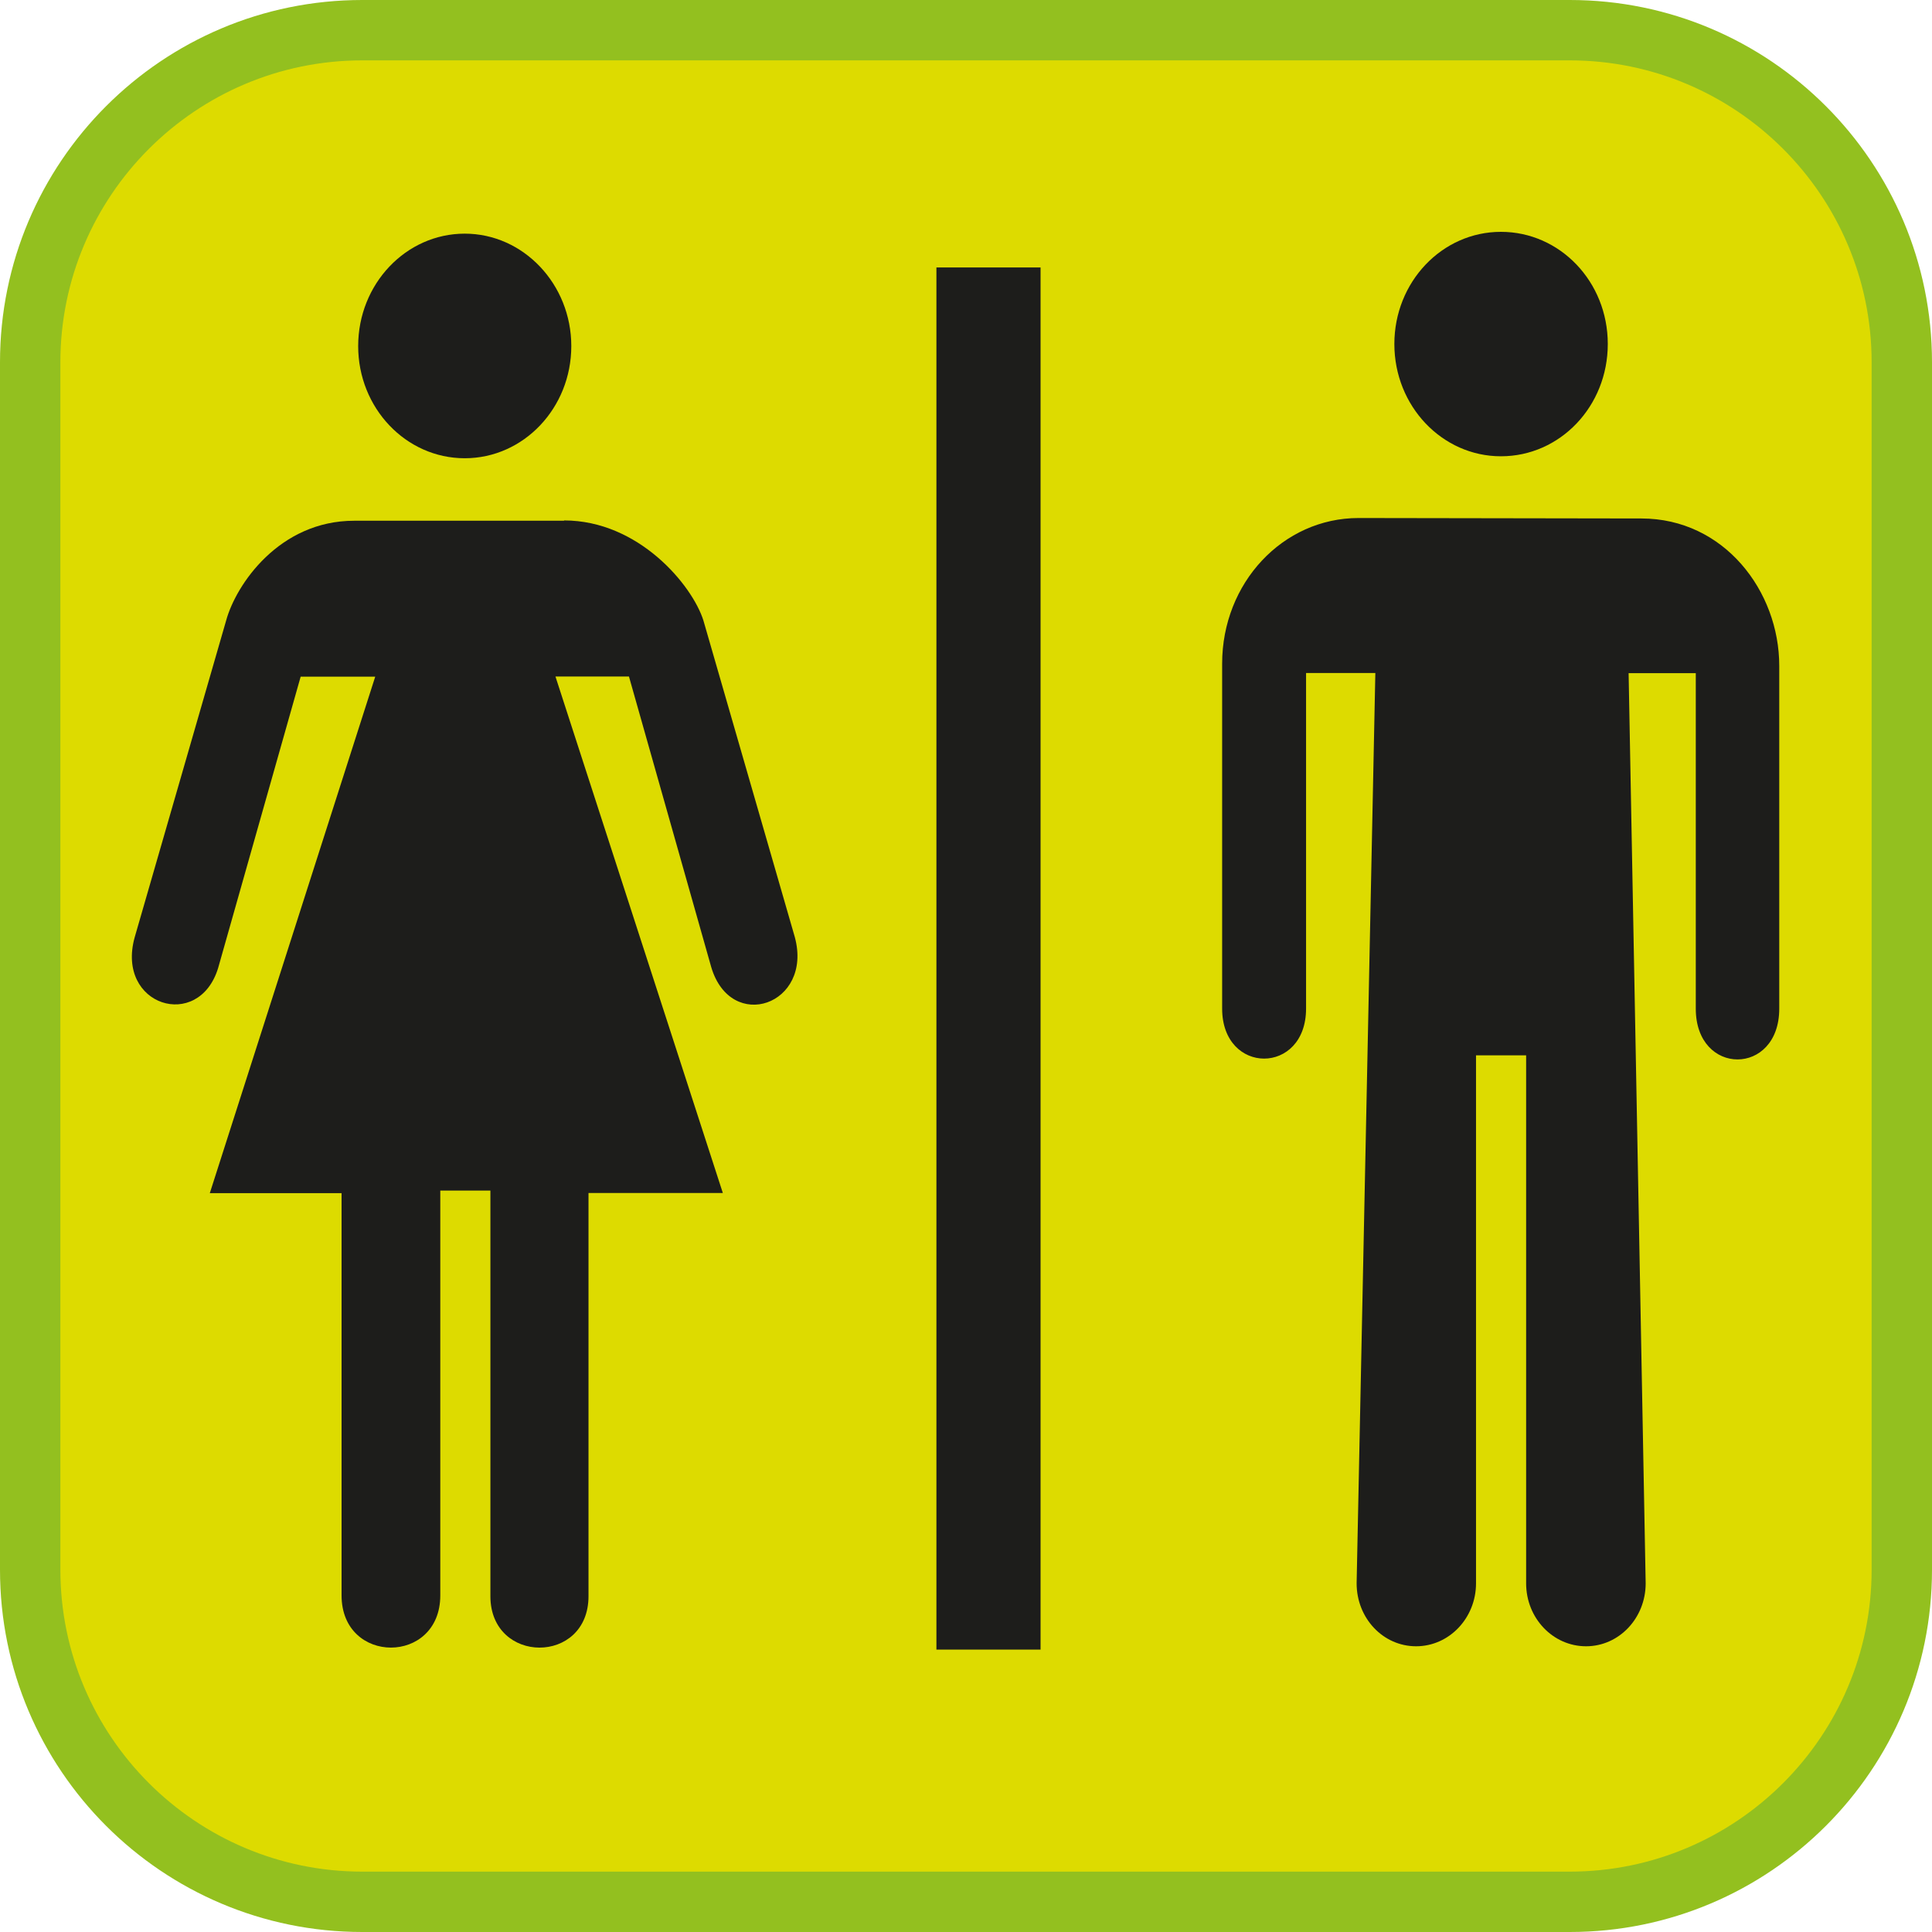 <?xml version="1.0" encoding="UTF-8"?><svg xmlns="http://www.w3.org/2000/svg" viewBox="0 0 128 128"><defs><style>.cls-1{fill:#dddb00;}.cls-2{fill:#1d1d1b;}.cls-3{fill:#93c01f;}</style></defs><g id="cuadrobase"><g><rect class="cls-1" x="2" y="2" width="124" height="124" rx="22" ry="22"/><path class="cls-3" d="M104,4c11.03,0,20,8.97,20,20V104c0,11.03-8.97,20-20,20H24c-11.03,0-20-8.97-20-20V24C4,12.97,12.97,4,24,4H104m0-4H24C10.75,0,0,10.75,0,24V104c0,13.25,10.75,24,24,24H104c13.25,0,24-10.75,24-24V24c0-13.25-10.75-24-24-24h0Z"/></g></g><g id="figura"><g><path class="cls-2" d="M62.04,17.72h6.9V109.29h-6.9V17.72Z"/><path class="cls-2" d="M37.37,34.48c4.95,0,8.49,4.29,9.23,6.62l6.06,20.99c1.21,4.49-4.24,6.37-5.54,1.98l-5.45-19.25h-4.87l11.09,34.22h-8.9v26.71c0,4.56-6.5,4.53-6.5,0v-26.87h-3.32v26.82c0,4.61-6.54,4.61-6.54,0v-26.65H13.9l10.96-34.22h-4.94l-5.47,19.31c-1.29,4.2-6.78,2.5-5.53-2.03l6.06-20.99c.65-2.39,3.52-6.62,8.49-6.62h13.9Z"/><path class="cls-2" d="M30.79,30.36c3.9,0,7.06-3.33,7.06-7.43s-3.17-7.45-7.06-7.45-7.06,3.33-7.06,7.45c0,4.1,3.16,7.43,7.06,7.43Z"/><path class="cls-2" d="M99.44,30.23c3.92,0,7.08-3.31,7.08-7.44s-3.17-7.43-7.08-7.43-7.06,3.33-7.06,7.43c0,4.12,3.17,7.44,7.06,7.44Z"/><path class="cls-2" d="M89.88,104.9c0,2.31,1.75,4.17,3.94,4.17s3.97-1.87,3.97-4.17v-34.98h3.32v34.98c0,2.31,1.78,4.17,3.97,4.17s3.95-1.87,3.95-4.17l-1.13-60.3h4.45v22.23c0,4.48,5.53,4.48,5.53,0v-22.72c0-4.94-3.65-9.76-9.14-9.76l-18.73-.03c-5.02,0-9.04,4.3-9.04,9.65v22.85c0,4.42,5.56,4.42,5.56,0v-22.23h4.59l-1.24,60.3h0Z"/></g></g></svg>